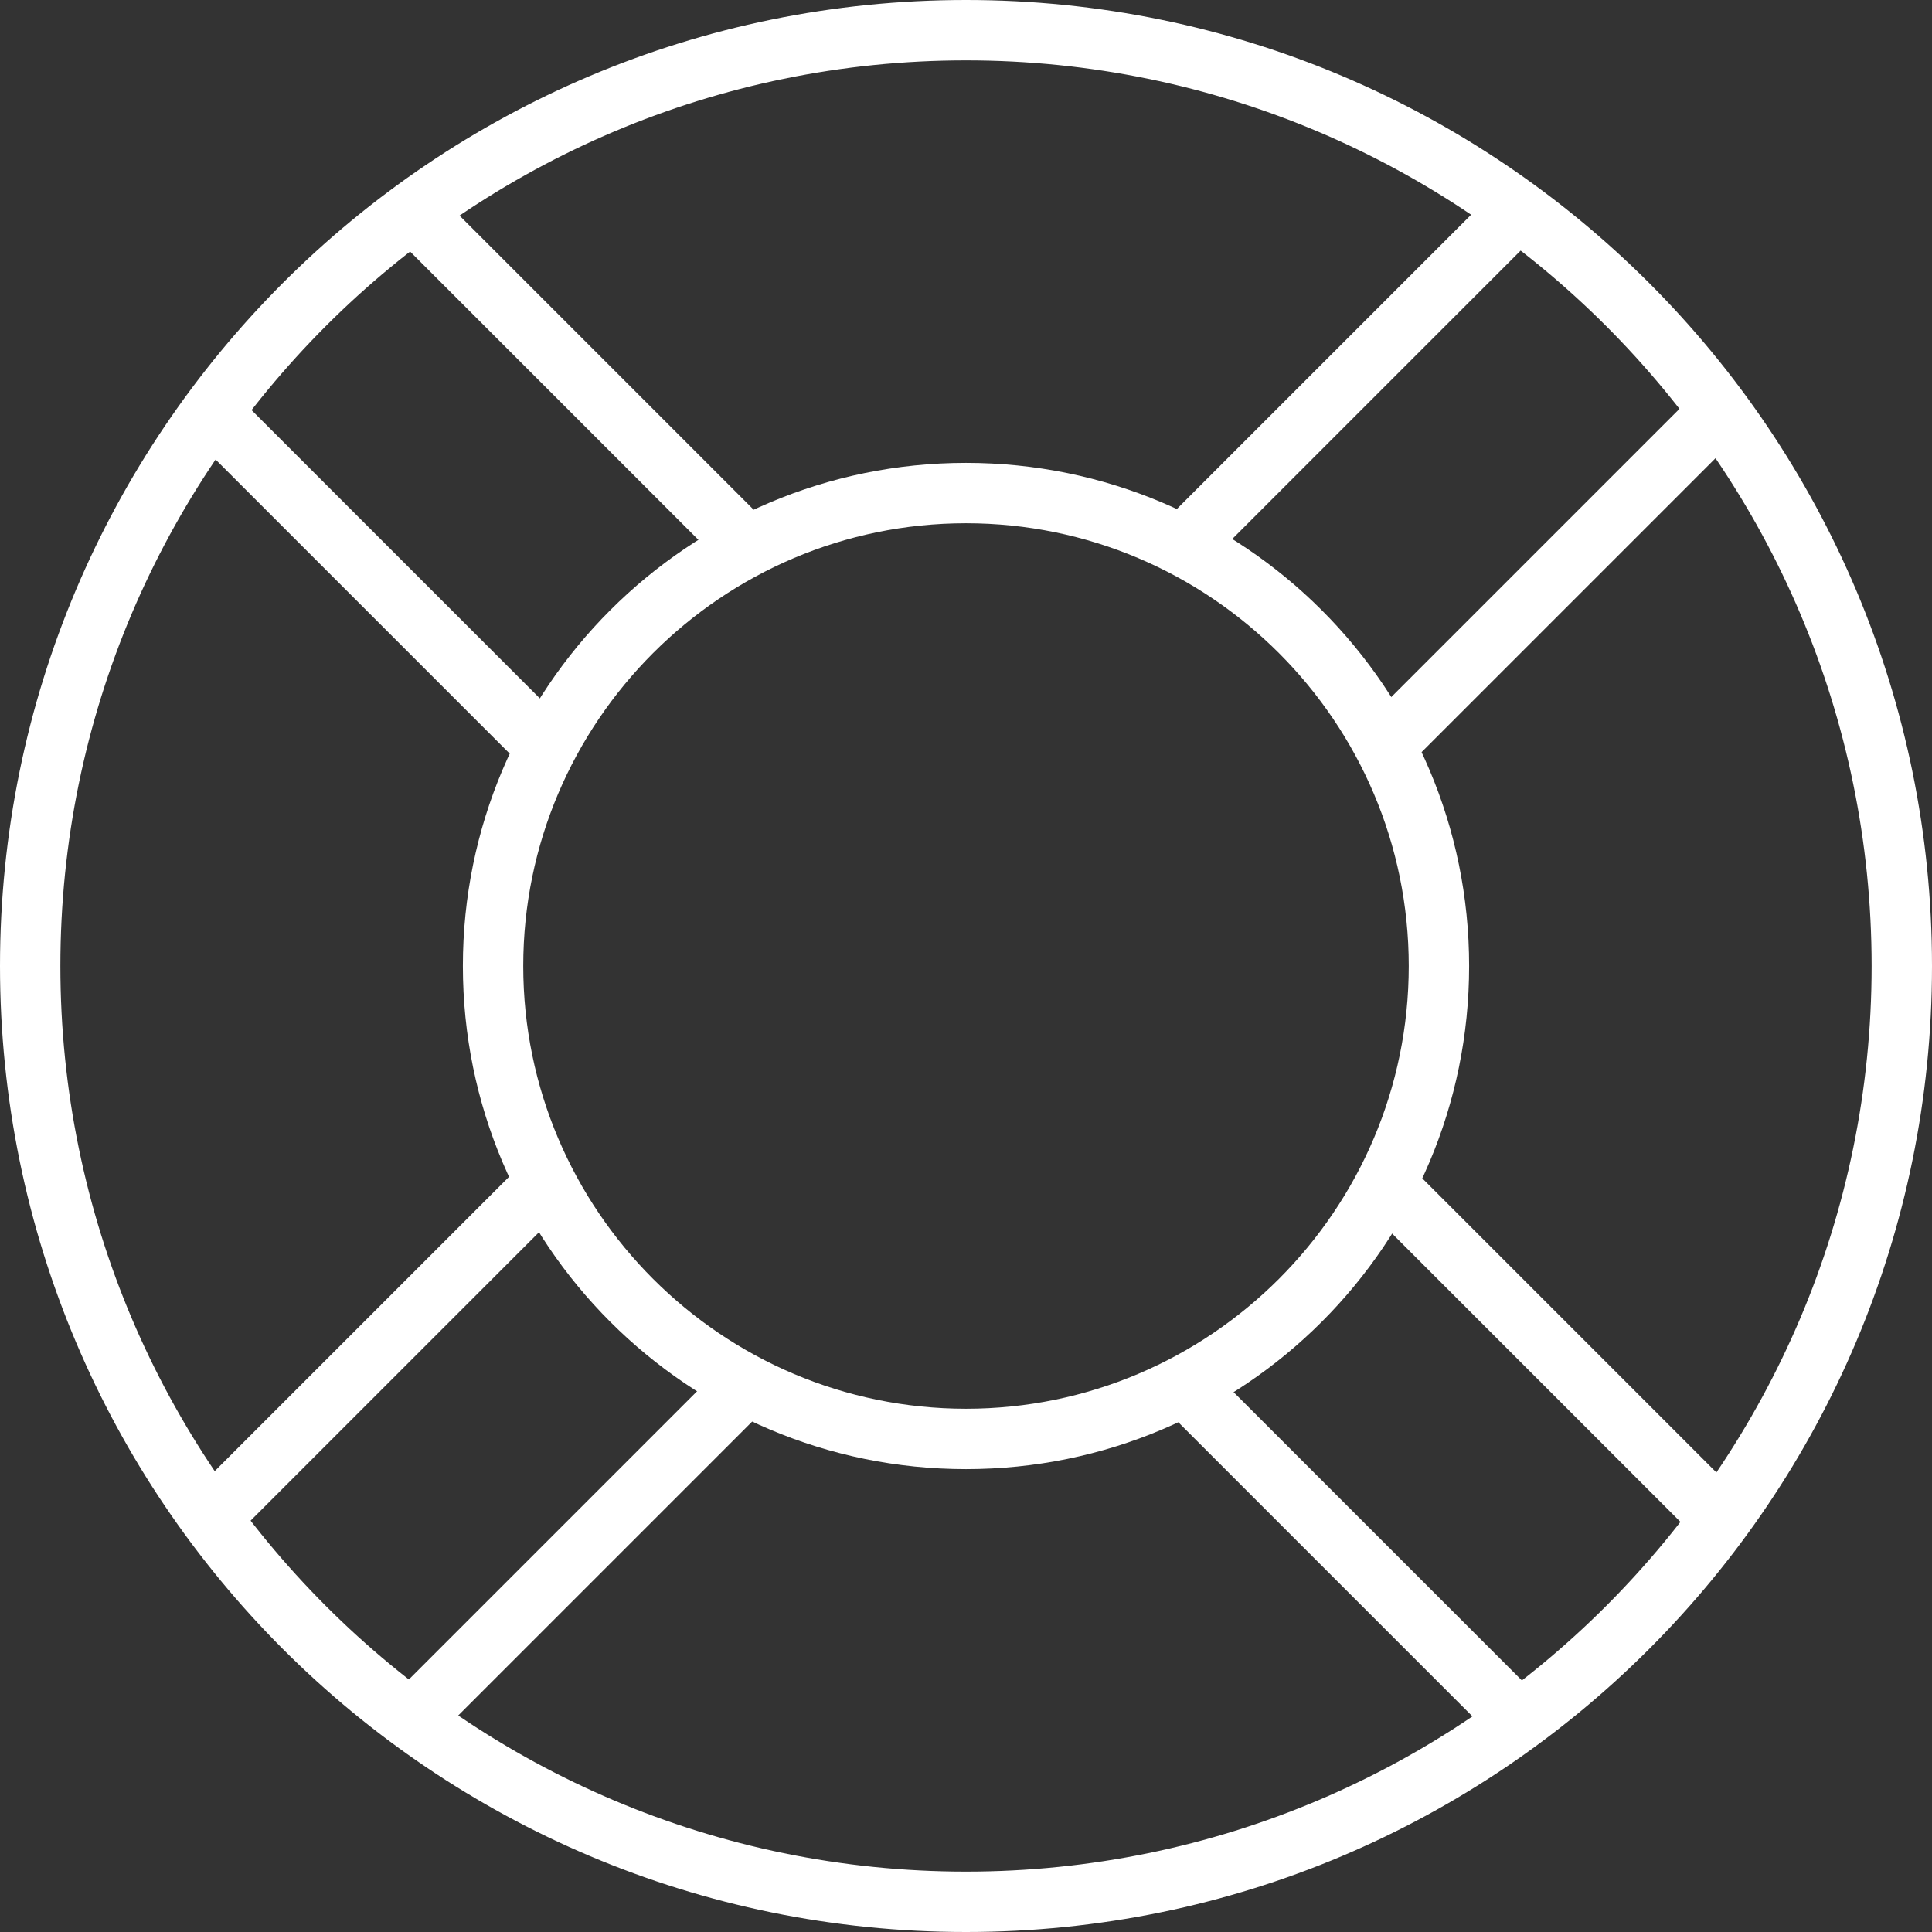 <svg id="SvgjsSvg1064" xmlns="http://www.w3.org/2000/svg" version="1.1" xmlns:xlink="http://www.w3.org/1999/xlink" xmlns:svgjs="http://svgjs.com/svgjs" width="96" height="96" viewBox="0 0 96 96"><rect x="0" y="0" width="96" height="96" fill="#333333" stroke="none"/><title>Fill 1</title><desc>Created with Avocode.</desc><defs id="SvgjsDefs1065"></defs><path id="SvgjsPath1066" d="M928 8428C928 8454.51 949.49 8476 976 8476C1002.51 8476 1024 8454.51 1024 8428C1024 8401.49 1002.51 8380 976 8380C949.49 8380 928 8401.49 928 8428ZM1021 8428C1021 8452.81 1000.81 8473 976 8473C951.19 8473 931 8452.81 931 8428C931 8403.19 951.19 8383 976 8383C1000.81 8383 1021 8403.19 1021 8428Z " fill="#ffffff" fill-opacity="1" transform="matrix(1,0,0,1,-928,-8380)"></path><path id="SvgjsPath1067" d="M951 8428C951 8441.81 962.19 8453 976 8453C989.81 8453 1001 8441.81 1001 8428C1001 8414.19 989.81 8403 976 8403C962.19 8403 951 8414.19 951 8428ZM998 8428C998 8440.13 988.13 8450 976 8450C963.87 8450 954 8440.13 954 8428C954 8415.87 963.87 8406 976 8406C988.13 8406 998 8415.87 998 8428Z " fill="#ffffff" fill-opacity="1" transform="matrix(1,0,0,1,-928,-8380)"></path><path id="SvgjsPath1068" d="M949 8391L956.94 8398.94L964.89 8406.89 " fill-opacity="0" fill="#ffffff" stroke-dasharray="0" stroke-linejoin="miter" stroke-linecap="butt" stroke-opacity="1" stroke="#ffffff" stroke-miterlimit="50" stroke-width="3" transform="matrix(1,0,0,1,-928,-8380)"></path><path id="SvgjsPath1069" d="M954.89 8416.89L946.95 8408.95L939 8401 " fill-opacity="0" fill="#ffffff" stroke-dasharray="0" stroke-linejoin="miter" stroke-linecap="butt" stroke-opacity="1" stroke="#ffffff" stroke-miterlimit="50" stroke-width="3" transform="matrix(1,0,0,1,-928,-8380)"></path><path id="SvgjsPath1070" d="M1002.89 8391L994.95 8398.94L987 8406.89 " fill-opacity="0" fill="#ffffff" stroke-dasharray="0" stroke-linejoin="miter" stroke-linecap="butt" stroke-opacity="1" stroke="#ffffff" stroke-miterlimit="50" stroke-width="3" transform="matrix(1,0,0,1,-928,-8380)"></path><path id="SvgjsPath1071" d="M997 8416.89L1004.94 8408.95L1012.89 8401 " fill-opacity="0" fill="#ffffff" stroke-dasharray="0" stroke-linejoin="miter" stroke-linecap="butt" stroke-opacity="1" stroke="#ffffff" stroke-miterlimit="50" stroke-width="3" transform="matrix(1,0,0,1,-928,-8380)"></path><path id="SvgjsPath1072" d="M949 8464.89L956.94 8456.95L964.89 8449 " fill-opacity="0" fill="#ffffff" stroke-dasharray="0" stroke-linejoin="miter" stroke-linecap="butt" stroke-opacity="1" stroke="#ffffff" stroke-miterlimit="50" stroke-width="3" transform="matrix(1,0,0,1,-928,-8380)"></path><path id="SvgjsPath1073" d="M954.89 8439L946.95 8446.94L939 8454.89 " fill-opacity="0" fill="#ffffff" stroke-dasharray="0" stroke-linejoin="miter" stroke-linecap="butt" stroke-opacity="1" stroke="#ffffff" stroke-miterlimit="50" stroke-width="3" transform="matrix(1,0,0,1,-928,-8380)"></path><path id="SvgjsPath1074" d="M1002.89 8464.89L994.95 8456.95L987 8449 " fill-opacity="0" fill="#ffffff" stroke-dasharray="0" stroke-linejoin="miter" stroke-linecap="butt" stroke-opacity="1" stroke="#ffffff" stroke-miterlimit="50" stroke-width="3" transform="matrix(1,0,0,1,-928,-8380)"></path><path id="SvgjsPath1075" d="M997 8439L1004.94 8446.94L1012.89 8454.89 " fill-opacity="0" fill="#ffffff" stroke-dasharray="0" stroke-linejoin="miter" stroke-linecap="butt" stroke-opacity="1" stroke="#ffffff" stroke-miterlimit="50" stroke-width="3" transform="matrix(1,0,0,1,-928,-8380)"></path></svg>